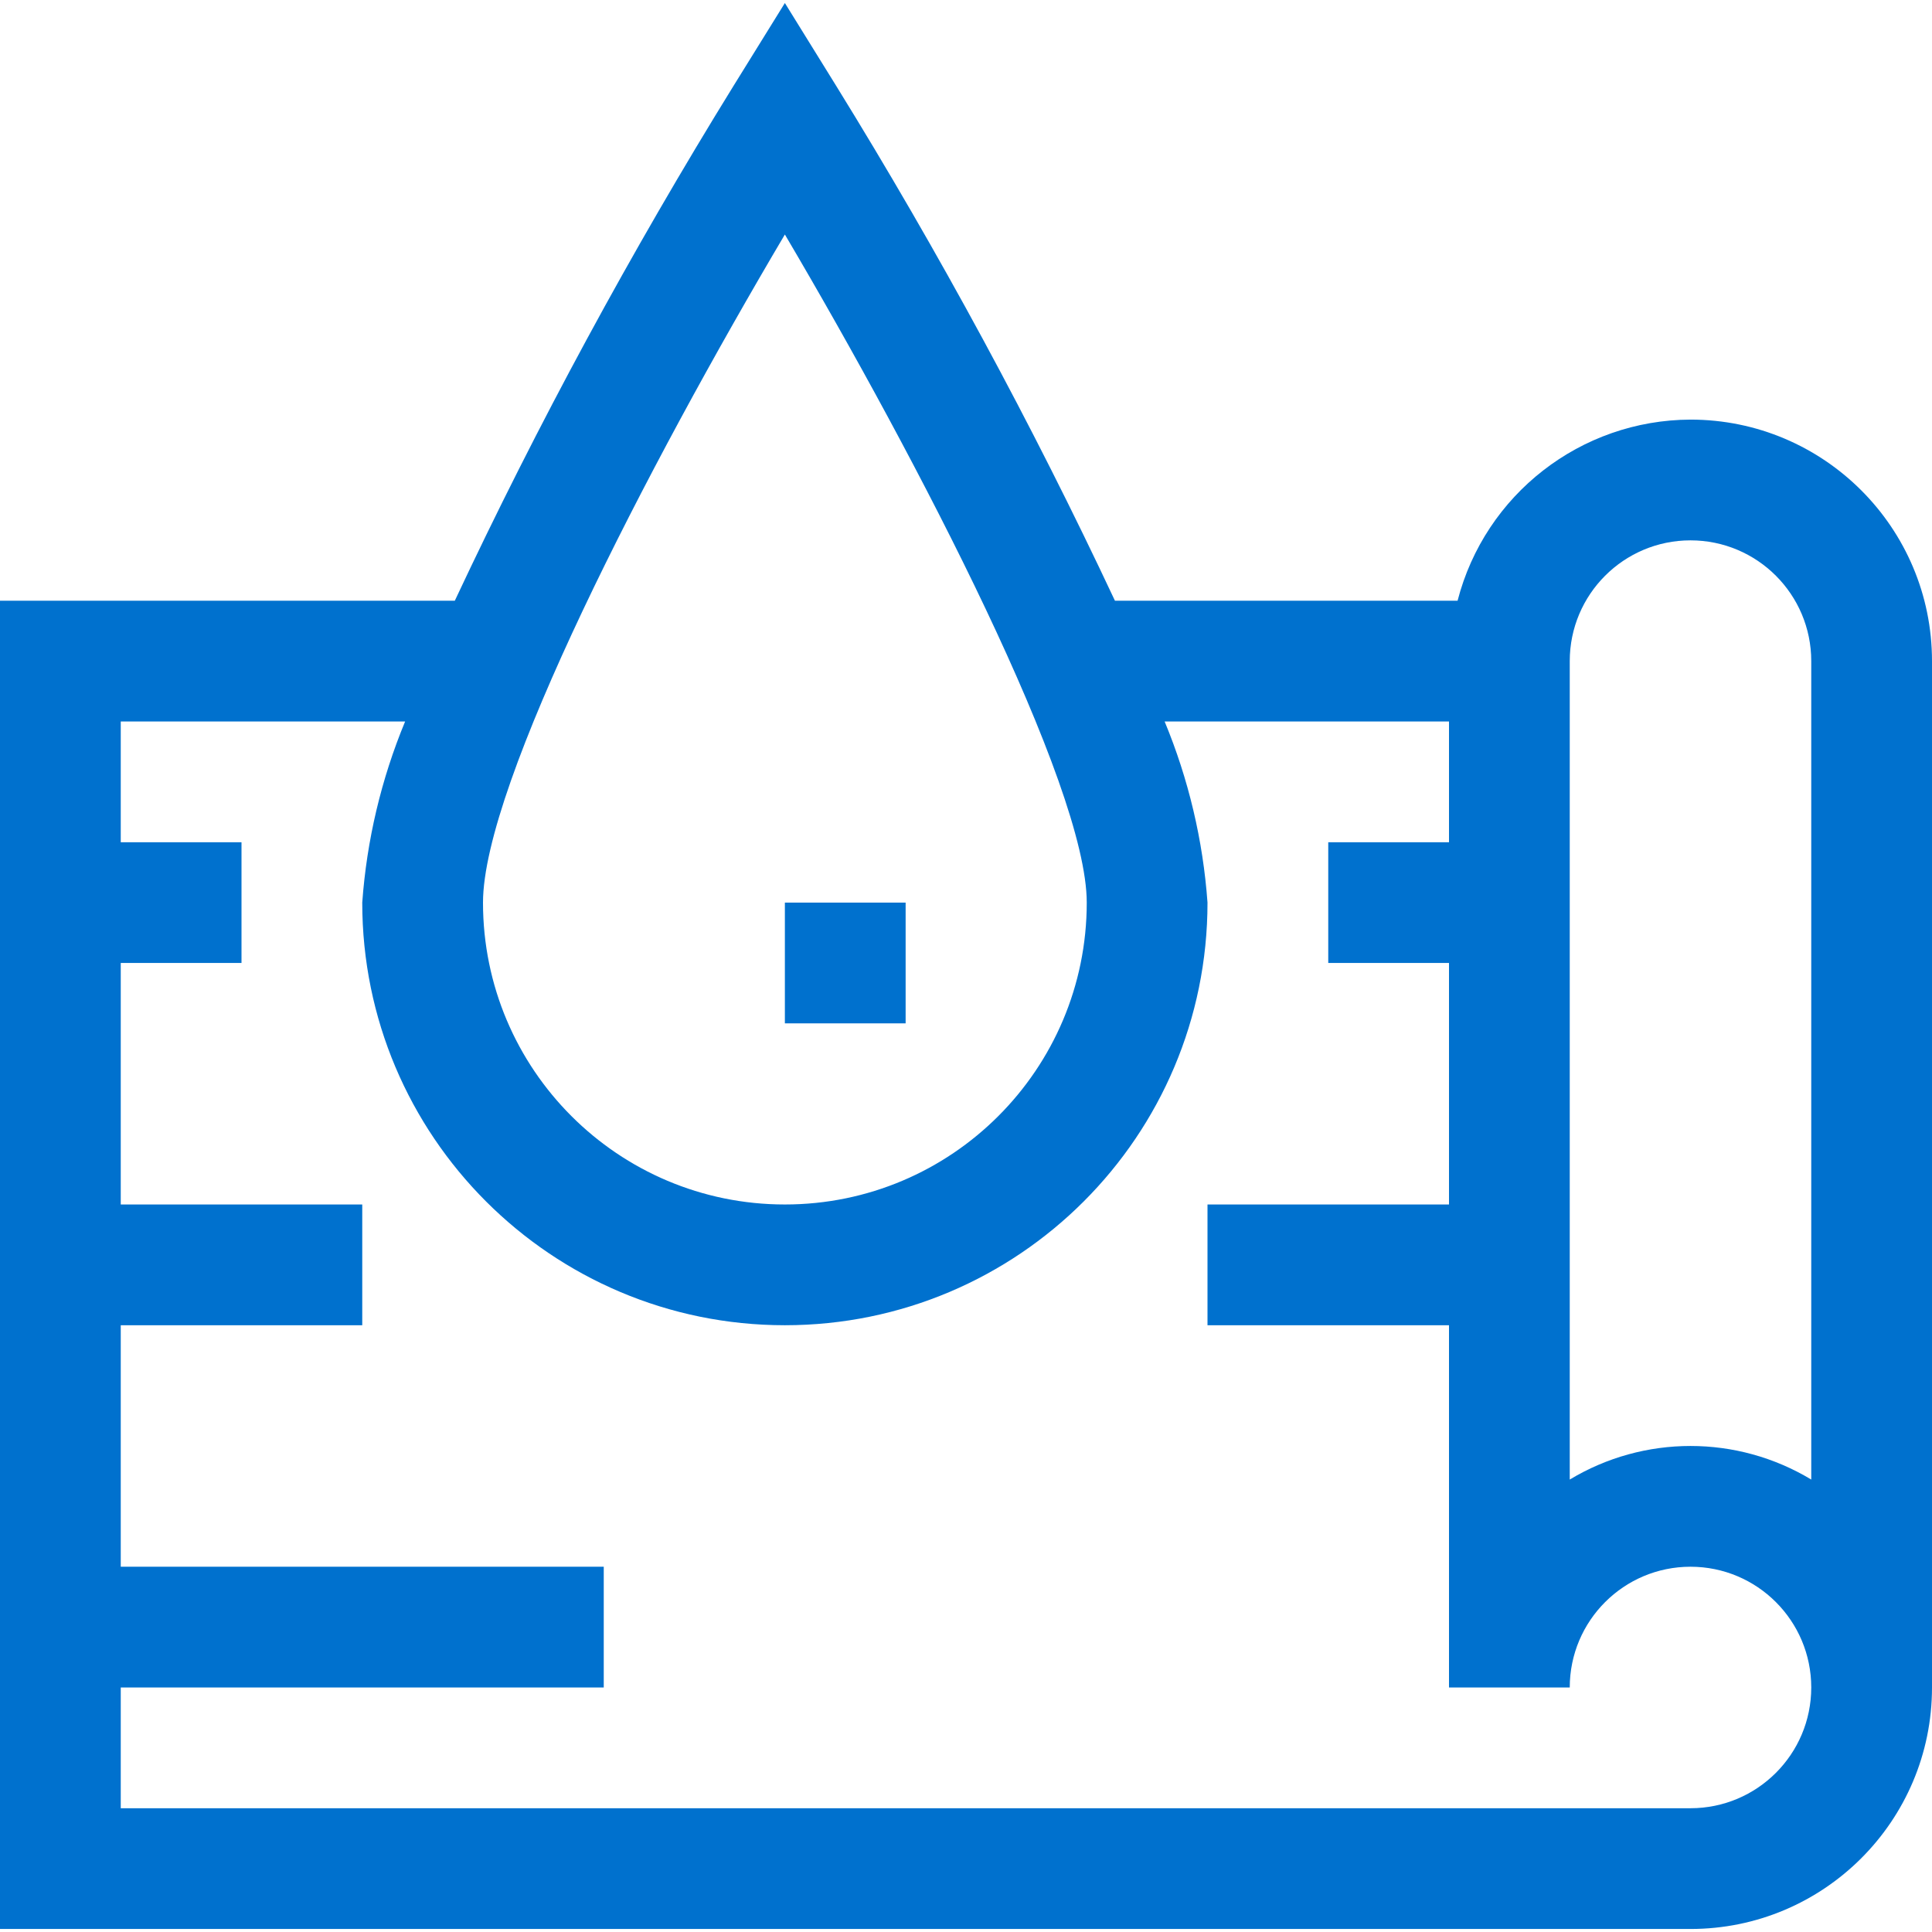 <?xml version="1.0" encoding="iso-8859-1"?>
<!-- Generator: Adobe Illustrator 19.0.0, SVG Export Plug-In . SVG Version: 6.00 Build 0)  -->
<svg version="1.1" id="Capa_1" xmlns="http://www.w3.org/2000/svg" xmlns:xlink="http://www.w3.org/1999/xlink" x="0px" y="0px"
	 viewBox="0 0 512 512" style="enable-background:new 0 0 512 512;" fill="#0071ce"  xml:space="preserve">
<g>
	<g>
		<g>
			<rect x="208" y="239.2" width="32" height="32"/>
			<path d="M448,111.2c-29.095,0.109-54.454,19.829-61.728,48h-90.8c-21.992-46.846-46.651-92.392-73.856-136.416L208,0.8
				l-13.616,21.968c-27.205,44.029-51.864,89.581-73.856,136.432H0v352h448c35.346,0,64-28.654,64-64v-272
				C512,139.854,483.346,111.2,448,111.2z M208,62.144c35.36,59.952,80,145.92,80,177.056c0,44.183-35.817,80-80,80
				s-80-35.817-80-80C128,207.76,171.824,123.264,208,62.144z M448,479.2H32v-32h128v-32H32v-64h64v-32H32v-64h32v-32H32v-32h75.36
				c-6.338,15.287-10.173,31.494-11.36,48c0,61.856,50.144,112,112,112s112-50.144,112-112c-1.187-16.506-5.022-32.713-11.36-48H384
				v32h-32v32h32v64h-64v32h64v96h32c0-17.673,14.327-32,32-32c17.673,0,32,14.327,32,32C480,464.873,465.673,479.2,448,479.2z
				 M480,392.096c-19.684-11.862-44.315-11.862-64,0V175.2c0-17.673,14.327-32,32-32c17.673,0,32,14.327,32,32V392.096z"/>
		</g>
	</g>
</g>
</svg>
